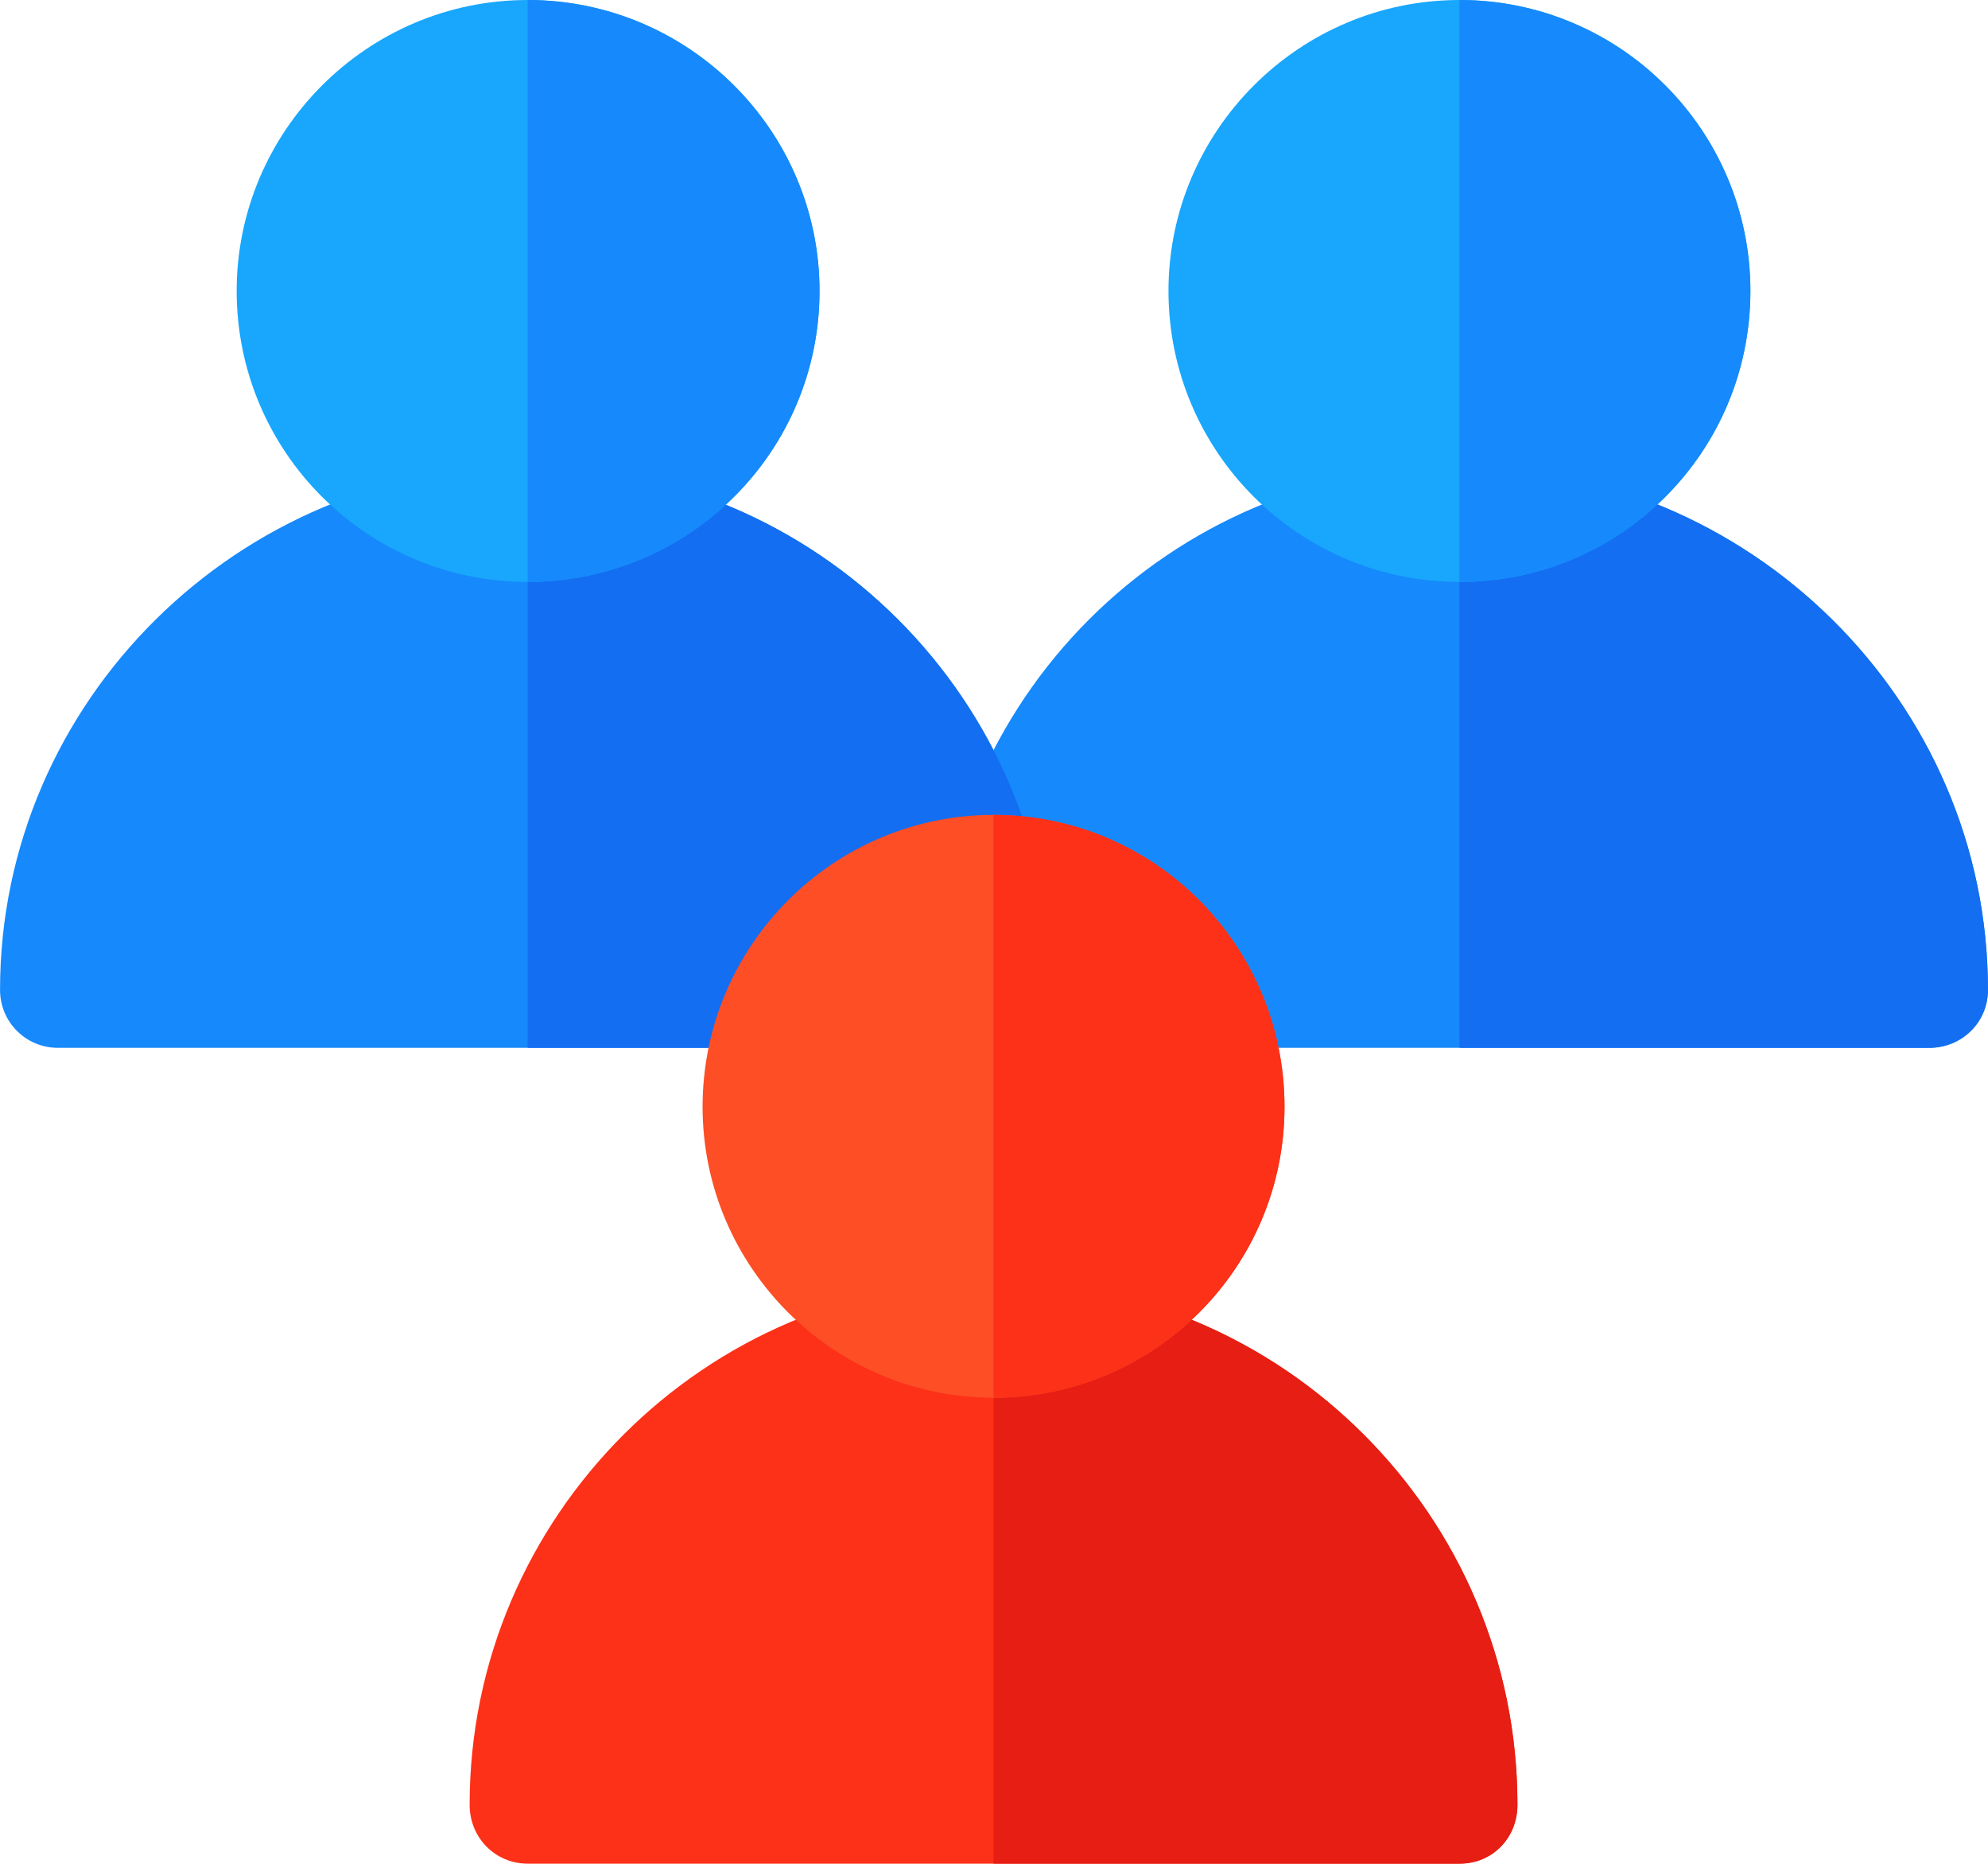 <?xml version="1.0" encoding="UTF-8"?>
<!DOCTYPE svg PUBLIC "-//W3C//DTD SVG 1.1//EN" "http://www.w3.org/Graphics/SVG/1.1/DTD/svg11.dtd">
<!-- Creator: CorelDRAW X7 -->
<svg xmlns="http://www.w3.org/2000/svg" xml:space="preserve" width="6.057mm" height="5.678mm" version="1.1" style="shape-rendering:geometricPrecision; text-rendering:geometricPrecision; image-rendering:optimizeQuality; fill-rule:evenodd; clip-rule:evenodd"
viewBox="0 0 2159 2024"
 xmlns:xlink="http://www.w3.org/1999/xlink">
 <defs>
  <style type="text/css">
   <![CDATA[
    .fil1 {fill:#136EF1}
    .fil0 {fill:#1689FC}
    .fil2 {fill:#18A7FC}
    .fil4 {fill:#E61E14}
    .fil3 {fill:#FD3018}
    .fil5 {fill:#FD4E26}
   ]]>
  </style>
 </defs>
 <g id="Capa_x0020_1">
  <path class="fil0" d="M1585 506c-314,0 -569,255 -569,569 0,35 28,63 63,63l1016 0c36,0 64,-28 64,-63 0,-314 -260,-569 -574,-569z"/>
  <path class="fil1" d="M2159 1075c0,35 -28,63 -64,63l-510 0 0 -632c314,0 574,255 574,569z"/>
  <path class="fil2" d="M1585 0c-174,0 -316,142 -316,316 0,175 142,316 316,316 175,0 316,-141 316,-316 0,-174 -141,-316 -316,-316z"/>
  <path class="fil0" d="M1901 316c0,175 -141,316 -316,316l0 -632c175,0 316,142 316,316z"/>
  <path class="fil0" d="M573 506c-313,0 -573,255 -573,569 0,35 28,63 63,63l1016 0c36,0 63,-28 63,-63 0,-314 -255,-569 -569,-569z"/>
  <path class="fil1" d="M1142 1075c0,35 -27,63 -63,63l-506 0 0 -632c314,0 569,255 569,569z"/>
  <path class="fil2" d="M573 0c-174,0 -316,142 -316,316 0,175 142,316 316,316 175,0 317,-141 317,-316 0,-174 -142,-316 -317,-316z"/>
  <path class="fil0" d="M890 316c0,175 -142,316 -317,316l0 -632c175,0 317,142 317,316z"/>
  <path class="fil3" d="M1079 1391c-313,0 -569,256 -569,569 0,36 28,64 63,64l1012 0c36,0 63,-28 63,-64 0,-313 -255,-569 -569,-569z"/>
  <path class="fil4" d="M1648 1960c0,36 -27,64 -63,64l-506 0 0 -633c314,0 569,256 569,569z"/>
  <path class="fil5" d="M1079 885c-174,0 -316,142 -316,317 0,174 142,316 316,316 175,0 316,-142 316,-316 0,-175 -141,-317 -316,-317z"/>
  <path class="fil3" d="M1395 1202c0,174 -141,316 -316,316l0 -633c175,0 316,142 316,317z"/>
 </g>
</svg>
